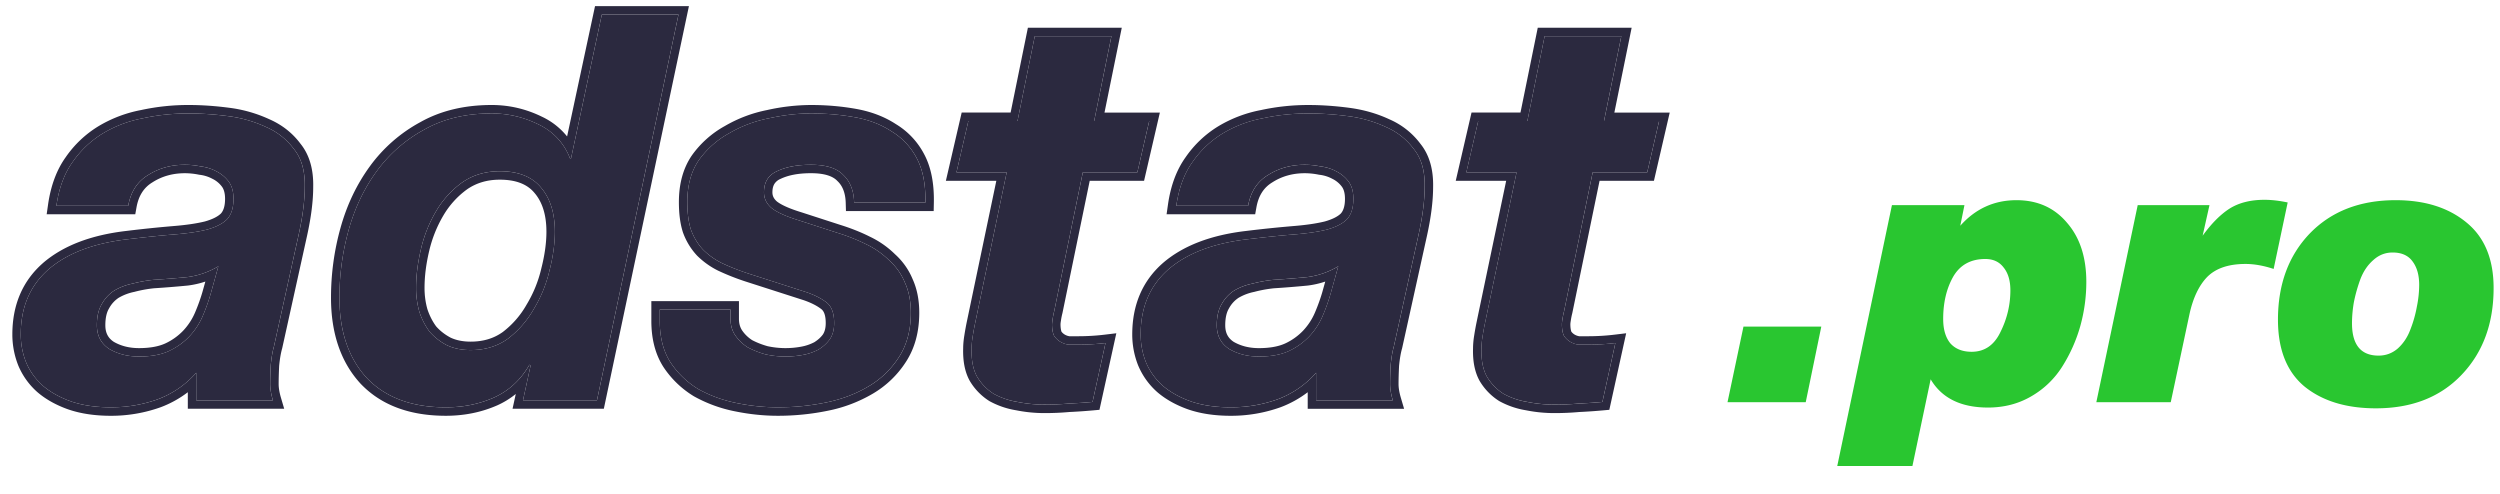 <svg xmlns="http://www.w3.org/2000/svg" fill="none" viewBox="0 0 167 33"><path fill="#2B293F" d="M3.767 13.748h4.797c.168-.938.613-1.624 1.334-2.057.722-.457 1.54-.685 2.453-.685.336 0 .685.036 1.046.108.384.048.733.156 1.046.325.336.168.613.397.829.685.216.29.325.674.325 1.155 0 .602-.145 1.059-.433 1.372-.289.288-.733.517-1.335.685-.577.145-1.31.253-2.2.325-.89.072-1.935.18-3.137.325-2.26.265-4.016.938-5.266 2.021-1.226 1.083-1.84 2.526-1.84 4.33 0 .65.12 1.276.361 1.877a4.32 4.32 0 0 0 1.118 1.552c.505.433 1.13.782 1.876 1.047.77.264 1.659.397 2.669.397a9.22 9.22 0 0 0 3.137-.542 6.374 6.374 0 0 0 2.561-1.768v1.84h5.121c-.12-.408-.18-.77-.18-1.082 0-.361.012-.782.036-1.263.048-.505.12-.927.217-1.263l1.659-7.507c.264-1.203.396-2.25.396-3.14.024-1.058-.216-1.9-.721-2.526a4.562 4.562 0 0 0-1.875-1.48 8.528 8.528 0 0 0-2.525-.721c-.914-.12-1.791-.18-2.633-.18-1.058 0-2.08.107-3.065.324a8.091 8.091 0 0 0-2.67 1.01 6.645 6.645 0 0 0-2.019 1.913c-.553.77-.914 1.745-1.082 2.923Zm10.82 4.042-.505 1.805a12.81 12.81 0 0 1-.541 1.516 4.676 4.676 0 0 1-.902 1.371c-.36.385-.817.71-1.37.974-.53.241-1.19.361-1.984.361-.745 0-1.406-.168-1.983-.505-.553-.36-.83-.89-.83-1.588 0-.577.108-1.046.325-1.407a2.51 2.51 0 0 1 .83-.903 3.94 3.94 0 0 1 1.225-.469c.457-.12.926-.204 1.407-.252a70.13 70.13 0 0 0 2.236-.18 5.42 5.42 0 0 0 2.092-.723Zm18.798-6.351c1.25 0 2.176.373 2.777 1.119.602.721.902 1.696.902 2.923 0 .794-.12 1.66-.36 2.598a8.848 8.848 0 0 1-1.047 2.563 6.577 6.577 0 0 1-1.73 1.985c-.698.505-1.527.757-2.49.757-.6 0-1.13-.108-1.586-.324a3.93 3.93 0 0 1-1.154-.903 4.665 4.665 0 0 1-.685-1.335 5.754 5.754 0 0 1-.217-1.588c0-.818.108-1.684.325-2.598a8.963 8.963 0 0 1 1.01-2.527 6.299 6.299 0 0 1 1.73-1.912c.722-.506 1.564-.758 2.525-.758Zm2.056 12.992-.505 2.31h4.941L45.323.973h-5.121l-2.056 9.6h-.072a4.109 4.109 0 0 0-2.128-2.274 6.984 6.984 0 0 0-3.102-.722c-1.73 0-3.234.361-4.508 1.083a9.546 9.546 0 0 0-3.174 2.779c-.841 1.155-1.466 2.466-1.875 3.934a16.738 16.738 0 0 0-.613 4.51c0 2.262.613 4.055 1.84 5.378 1.25 1.3 3.005 1.949 5.265 1.949 1.154 0 2.224-.217 3.21-.65 1.01-.457 1.803-1.19 2.38-2.201l.072.072Zm21.615-10.899h4.76c.025-1.203-.168-2.19-.576-2.96a4.543 4.543 0 0 0-1.696-1.804c-.697-.457-1.514-.77-2.452-.938a16.501 16.501 0 0 0-2.921-.253c-.89 0-1.828.108-2.813.325a8.517 8.517 0 0 0-2.67 1.01 6.078 6.078 0 0 0-2.019 1.805c-.505.746-.757 1.672-.757 2.779 0 .746.084 1.371.252 1.876.192.506.457.939.794 1.3.36.36.781.661 1.262.902a15.3 15.3 0 0 0 1.731.686l3.931 1.263c.553.192.998.42 1.335.685.336.265.505.722.505 1.372 0 .433-.097.794-.289 1.083a2.616 2.616 0 0 1-.757.685 3.585 3.585 0 0 1-1.046.361 6.253 6.253 0 0 1-2.489-.036 5.842 5.842 0 0 1-1.19-.47 2.907 2.907 0 0 1-.83-.793c-.216-.313-.324-.686-.324-1.119v-.613h-4.725v.757c0 1.107.24 2.034.722 2.78a5.872 5.872 0 0 0 1.839 1.768c.77.433 1.623.745 2.56.938.938.192 1.864.289 2.778.289 1.082 0 2.152-.108 3.21-.325 1.058-.217 2.007-.578 2.849-1.083a6.028 6.028 0 0 0 2.02-1.949c.528-.818.793-1.804.793-2.959 0-.77-.132-1.443-.397-2.02a4.046 4.046 0 0 0-1.046-1.48 5.592 5.592 0 0 0-1.55-1.083 12.644 12.644 0 0 0-1.912-.758l-2.56-.83c-.866-.265-1.48-.542-1.84-.83-.337-.289-.505-.638-.505-1.047 0-.674.288-1.143.866-1.407.6-.289 1.358-.433 2.272-.433 1.01 0 1.73.228 2.164.685.456.433.697 1.047.721 1.84Zm16.034-5.45 1.153-5.666h-5.12l-1.155 5.666h-3.282l-.793 3.429h3.354l-2.092 9.997c-.072.337-.132.661-.18.974a4.862 4.862 0 0 0-.073.794c-.024.77.097 1.396.361 1.877.289.48.661.866 1.118 1.155.481.264 1.01.445 1.587.54a9.113 9.113 0 0 0 1.803.181c.553 0 1.094-.024 1.623-.072.53-.024 1.058-.06 1.587-.108l.866-3.934c-.601.072-1.215.108-1.84.108h-.613a1.439 1.439 0 0 1-.54-.18 1.356 1.356 0 0 1-.433-.397c-.097-.192-.145-.457-.145-.794a5.397 5.397 0 0 1 .144-.866l1.912-9.275h3.643l.793-3.428H73.09Zm5.486 5.666h4.796c.169-.938.614-1.624 1.335-2.057.721-.457 1.539-.685 2.452-.685.337 0 .685.036 1.046.108.385.048.734.156 1.046.325.337.168.613.397.83.685.216.29.324.674.324 1.155 0 .602-.144 1.059-.433 1.372-.288.288-.733.517-1.334.685-.577.145-1.31.253-2.2.325-.89.072-1.936.18-3.138.325-2.26.265-4.015.938-5.265 2.021-1.227 1.083-1.84 2.526-1.84 4.33 0 .65.12 1.276.36 1.877a4.334 4.334 0 0 0 1.119 1.552c.505.433 1.13.782 1.875 1.047.77.264 1.66.397 2.67.397 1.081 0 2.127-.18 3.137-.542a6.374 6.374 0 0 0 2.56-1.768v1.84h5.122c-.12-.408-.18-.77-.18-1.082 0-.361.012-.782.036-1.263.048-.505.12-.927.216-1.263l1.66-7.507c.264-1.203.396-2.25.396-3.14.024-1.058-.216-1.9-.721-2.526a4.563 4.563 0 0 0-1.876-1.48 8.528 8.528 0 0 0-2.525-.721 20.18 20.18 0 0 0-2.632-.18c-1.058 0-2.08.107-3.066.324a8.09 8.09 0 0 0-2.669 1.01 6.644 6.644 0 0 0-2.02 1.913c-.552.77-.913 1.745-1.081 2.923Zm10.82 4.042-.506 1.805c-.144.505-.324 1.01-.54 1.516a4.676 4.676 0 0 1-.902 1.371 4.53 4.53 0 0 1-1.37.974c-.53.241-1.19.361-1.984.361-.746 0-1.407-.168-1.984-.505-.553-.36-.83-.89-.83-1.588 0-.577.109-1.046.325-1.407a2.51 2.51 0 0 1 .83-.903 3.94 3.94 0 0 1 1.226-.469 9.09 9.09 0 0 1 1.406-.252 76.562 76.562 0 0 0 2.237-.18 5.419 5.419 0 0 0 2.091-.723Zm17.752-9.708 1.155-5.666h-5.122l-1.154 5.666h-3.282l-.794 3.429h3.355l-2.093 9.997c-.072.337-.132.661-.18.974a4.861 4.861 0 0 0-.072.794c-.024.77.096 1.396.36 1.877.29.48.662.866 1.119 1.155.481.264 1.01.445 1.587.54a9.113 9.113 0 0 0 1.803.181c.553 0 1.094-.024 1.623-.072.529-.024 1.058-.06 1.587-.108l.866-3.934a15.41 15.41 0 0 1-1.84.108h-.613a1.445 1.445 0 0 1-.541-.18 1.354 1.354 0 0 1-.432-.397c-.097-.192-.145-.457-.145-.794 0-.072.012-.18.036-.325.024-.168.06-.349.109-.541l1.911-9.275h3.643l.793-3.428h-3.679Z"/><path fill="#2B293F" fill-rule="evenodd" d="m3.118 14.313.092-.644c.178-1.244.564-2.31 1.18-3.169a7.207 7.207 0 0 1 2.188-2.069 8.65 8.65 0 0 1 2.846-1.08 14.816 14.816 0 0 1 3.18-.337c.869 0 1.77.062 2.707.185a9.118 9.118 0 0 1 2.683.767c.85.373 1.55.923 2.089 1.649.606.755.864 1.736.839 2.877 0 .942-.14 2.029-.41 3.255l-1.663 7.524-.005.016c-.082.29-.15.67-.196 1.15-.023.469-.034.876-.034 1.222 0 .243.047.549.157.923l.213.723h-6.438V26.2a7.056 7.056 0 0 1-1.797.997l-.011.004a9.816 9.816 0 0 1-3.327.574c-1.058 0-2.012-.138-2.852-.427l-.006-.002c-.798-.284-1.487-.664-2.053-1.15l-.012-.01a4.894 4.894 0 0 1-1.26-1.753l-.003-.008a5.574 5.574 0 0 1-.4-2.085c0-1.948.669-3.553 2.03-4.754l.003-.004c1.363-1.18 3.238-1.881 5.569-2.154a83.939 83.939 0 0 1 3.158-.327c.868-.07 1.566-.175 2.101-.308.541-.152.878-.341 1.072-.531.156-.174.276-.47.276-.981 0-.4-.09-.653-.212-.816a1.75 1.75 0 0 0-.63-.52l-.008-.004-.008-.004a2.396 2.396 0 0 0-.848-.262l-.02-.002-.02-.004a4.768 4.768 0 0 0-.936-.098c-.815 0-1.527.203-2.151.598l-.012.008c-.562.338-.926.871-1.07 1.673l-.083.464H3.118Zm12.047.338c-.289.29-.733.518-1.335.686-.577.145-1.31.253-2.2.325-.89.072-1.935.18-3.137.325-2.26.264-4.016.938-5.266 2.02-1.226 1.083-1.84 2.527-1.84 4.331 0 .65.121 1.276.361 1.877.24.578.614 1.095 1.118 1.552.505.433 1.13.782 1.876 1.047.77.264 1.659.396 2.669.396 1.082 0 2.128-.18 3.138-.54a6.427 6.427 0 0 0 2.56-1.77v1.841h5.121a4.958 4.958 0 0 1-.133-.564 3.102 3.102 0 0 1-.047-.518c0-.361.012-.782.036-1.264.048-.505.12-.926.217-1.263l1.659-7.506c.264-1.203.396-2.25.396-3.14.024-1.059-.216-1.9-.721-2.526a4.562 4.562 0 0 0-1.875-1.48 8.528 8.528 0 0 0-2.525-.722c-.914-.12-1.791-.18-2.633-.18-1.058 0-2.08.108-3.065.325a8.09 8.09 0 0 0-2.67 1.01 6.645 6.645 0 0 0-2.019 1.913c-.462.643-.79 1.43-.984 2.36a9.03 9.03 0 0 0-.098.563h4.797c.168-.938.613-1.624 1.334-2.057.722-.457 1.54-.686 2.453-.686.336 0 .685.037 1.046.109.384.048.733.156 1.046.325.336.168.613.396.83.685.216.289.324.674.324 1.155 0 .602-.145 1.059-.433 1.371Zm-2.525 7.832a4.69 4.69 0 0 0 .902-1.372c.216-.505.397-1.01.54-1.515l.506-1.805a5.417 5.417 0 0 1-2.092.722c-.745.072-1.49.132-2.236.18-.481.049-.95.133-1.407.253a3.94 3.94 0 0 0-1.226.47 2.51 2.51 0 0 0-.83.901c-.216.361-.324.83-.324 1.408 0 .698.277 1.227.83 1.588.577.337 1.238.505 1.983.505.794 0 1.455-.12 1.984-.36a4.53 4.53 0 0 0 1.37-.975Zm-1.608.463a3.968 3.968 0 0 0 1.197-.849 4.12 4.12 0 0 0 .795-1.208c.207-.484.38-.966.517-1.447v-.001l.177-.633a6.006 6.006 0 0 1-1.15.264l-.009.001-.009.001c-.748.073-1.496.133-2.244.181a8.488 8.488 0 0 0-1.31.236l-.013.004-.014.003a3.384 3.384 0 0 0-1.044.396 1.95 1.95 0 0 0-.636.7l-.008.014c-.148.246-.244.605-.244 1.117 0 .515.187.859.562 1.108.478.276 1.035.421 1.687.421.738 0 1.312-.112 1.746-.308Zm24.692-10.034c-.463-.575-1.202-.909-2.338-.909-.856 0-1.58.223-2.198.654a5.736 5.736 0 0 0-1.573 1.741 8.399 8.399 0 0 0-.946 2.368c-.208.878-.31 1.7-.31 2.469 0 .5.065.972.192 1.421.148.442.344.822.585 1.148.259.294.579.546.967.752.367.171.807.265 1.335.265.856 0 1.564-.222 2.153-.647a6.014 6.014 0 0 0 1.579-1.813l.006-.011c.45-.743.777-1.542.98-2.4l.002-.01c.231-.902.343-1.72.343-2.459 0-1.136-.277-1.969-.77-2.562l-.007-.007Zm-1.797 9.715c-.697.505-1.527.758-2.489.758-.6 0-1.13-.108-1.586-.325a3.93 3.93 0 0 1-1.155-.902 4.665 4.665 0 0 1-.685-1.335 5.754 5.754 0 0 1-.216-1.588c0-.818.108-1.684.324-2.599a8.964 8.964 0 0 1 1.01-2.526 6.3 6.3 0 0 1 1.731-1.913c.722-.505 1.563-.757 2.525-.757 1.25 0 2.176.372 2.777 1.118.601.722.902 1.697.902 2.924 0 .794-.12 1.66-.36 2.598a8.848 8.848 0 0 1-1.047 2.562 6.576 6.576 0 0 1-1.731 1.985Zm1.515 1.805-.072-.072-.03.05a5.432 5.432 0 0 1-.674.929c-.47.52-1.028.928-1.677 1.222-.985.433-2.055.65-3.21.65-2.26 0-4.015-.65-5.265-1.95-1.226-1.323-1.84-3.115-1.84-5.377 0-1.54.205-3.043.614-4.51.408-1.468 1.034-2.78 1.875-3.934a9.547 9.547 0 0 1 3.174-2.78c1.274-.721 2.777-1.082 4.508-1.082 1.082 0 2.116.24 3.102.722.763.364 1.355.886 1.775 1.566.132.214.248.444.346.69l.007.017h.072l2.055-9.6h5.122l-5.446 25.768h-4.941l.505-2.31Zm2.44-15.316L39.748.41h6.272l-5.684 26.895h-6.098l.216-.988a5.633 5.633 0 0 1-1.232.758l-.005.002c-1.062.467-2.21.697-3.437.697-2.372 0-4.289-.685-5.671-2.121l-.008-.008c-1.345-1.452-1.99-3.394-1.99-5.76 0-1.591.212-3.146.635-4.663.425-1.528 1.079-2.902 1.963-4.115a10.11 10.11 0 0 1 3.355-2.94c1.372-.776 2.973-1.153 4.782-1.153 1.168 0 2.285.26 3.346.778a4.734 4.734 0 0 1 1.691 1.324Zm18.628 4.98-.016-.546c-.021-.686-.224-1.143-.546-1.449l-.01-.01-.011-.011c-.277-.293-.81-.51-1.755-.51-.859 0-1.526.137-2.029.378l-.009.004a.88.88 0 0 0-.404.333c-.078.128-.133.306-.133.562 0 .227.083.422.301.612.277.218.803.468 1.645.725l.009.003 2.554.828.003.001c.72.224 1.384.486 1.99.79a6.158 6.158 0 0 1 1.69 1.179 4.61 4.61 0 0 1 1.175 1.663c.301.663.443 1.416.443 2.247 0 1.242-.285 2.34-.882 3.264a6.593 6.593 0 0 1-2.204 2.128 9.585 9.585 0 0 1-3.026 1.151 16.535 16.535 0 0 1-3.323.336c-.954 0-1.917-.1-2.89-.3a9.347 9.347 0 0 1-2.724-.999l-.01-.005-.008-.006a6.436 6.436 0 0 1-2.014-1.936l-.005-.007c-.553-.857-.811-1.896-.811-3.085v-1.322h5.852v1.178c0 .335.081.592.224.798.168.242.383.452.652.628.31.164.656.3 1.038.408a5.68 5.68 0 0 0 2.251.03 3.06 3.06 0 0 0 .868-.296c.247-.154.435-.328.576-.519.114-.175.188-.417.188-.76 0-.569-.147-.817-.29-.928-.272-.214-.654-.416-1.165-.595l-3.93-1.263a15.847 15.847 0 0 1-1.795-.711l-.01-.005a5.377 5.377 0 0 1-1.409-1.008l-.007-.007-.006-.007a4.492 4.492 0 0 1-.908-1.483l-.005-.011-.004-.011c-.193-.581-.28-1.271-.28-2.055 0-1.194.272-2.237.853-3.096l.007-.01a6.637 6.637 0 0 1 2.2-1.967 9.08 9.08 0 0 1 2.833-1.073 13.686 13.686 0 0 1 2.929-.337c1.041 0 2.048.087 3.02.261.998.18 1.886.515 2.653 1.016a5.106 5.106 0 0 1 1.893 2.018c.468.88.668 1.97.643 3.235l-.011.553h-5.86Zm3.035-5.327c-.697-.457-1.514-.77-2.452-.938a16.492 16.492 0 0 0-2.921-.253c-.89 0-1.828.108-2.813.325a8.514 8.514 0 0 0-2.67 1.01 6.077 6.077 0 0 0-2.019 1.805c-.505.745-.757 1.672-.757 2.779 0 .745.084 1.371.252 1.876.193.506.457.938.794 1.3.36.36.781.661 1.262.902.505.24 1.082.469 1.731.685l3.931 1.263c.553.193.998.422 1.335.686.336.265.505.722.505 1.372 0 .433-.097.794-.289 1.082a2.616 2.616 0 0 1-.757.686 3.58 3.58 0 0 1-1.046.36 6.244 6.244 0 0 1-2.489-.035 5.842 5.842 0 0 1-1.19-.47 2.907 2.907 0 0 1-.83-.793c-.216-.313-.324-.686-.324-1.12v-.613h-4.725v.758c0 1.107.24 2.033.722 2.78a5.872 5.872 0 0 0 1.839 1.767c.77.433 1.623.746 2.56.939.938.192 1.864.288 2.778.288a15.97 15.97 0 0 0 3.21-.324c1.057-.217 2.007-.578 2.849-1.083a6.03 6.03 0 0 0 2.02-1.949c.528-.818.793-1.804.793-2.96 0-.769-.132-1.443-.397-2.02a4.048 4.048 0 0 0-1.046-1.48 5.593 5.593 0 0 0-1.55-1.082 12.657 12.657 0 0 0-1.912-.758l-2.56-.83c-.866-.265-1.48-.542-1.84-.83-.337-.29-.505-.638-.505-1.047 0-.674.288-1.143.866-1.407.6-.29 1.358-.434 2.272-.434 1.01 0 1.73.229 2.164.686.456.433.697 1.047.721 1.84h4.76a9.9 9.9 0 0 0-.005-.563c-.038-.951-.228-1.75-.571-2.396a4.54 4.54 0 0 0-1.696-1.804Zm13.545-.686h3.679l-.794 3.429h-3.642l-1.912 9.275a5.42 5.42 0 0 0-.144.866c0 .337.048.601.144.794a1.373 1.373 0 0 0 .974.577h.613a15.652 15.652 0 0 0 1.84-.108l-.866 3.934c-.529.048-1.058.084-1.587.108-.529.048-1.07.072-1.623.072-.6 0-1.202-.06-1.803-.18a4.955 4.955 0 0 1-1.587-.542 3.428 3.428 0 0 1-1.118-1.155c-.264-.48-.385-1.106-.36-1.876 0-.24.023-.506.071-.794.049-.313.109-.638.18-.975l2.093-9.996h-3.355l.794-3.429h3.282l1.154-5.666h5.121L73.09 8.083Zm-5.58-.563h-3.27l-1.055 4.557h3.37l-1.95 9.314c-.073.345-.135.68-.185 1.004-.051.308-.079.6-.08.874-.024.828.103 1.56.431 2.157l.005.01.006.009a3.99 3.99 0 0 0 1.3 1.341l.014.01.015.007a5.514 5.514 0 0 0 1.757.602c.634.127 1.27.19 1.905.19.565 0 1.119-.024 1.661-.073a35.71 35.71 0 0 0 1.6-.11l.41-.037 1.126-5.113-.788.095c-.579.07-1.17.104-1.773.104h-.574a.874.874 0 0 1-.3-.106.775.775 0 0 1-.225-.196c-.035-.091-.068-.25-.068-.505 0-.024.005-.094.028-.232l.002-.013a4.61 4.61 0 0 1 .097-.485l.003-.011 1.821-8.836h3.631l1.055-4.557H73.78l1.154-5.666h-6.271L67.509 7.52Zm10.418 6.794.092-.644c.177-1.244.563-2.309 1.18-3.168a7.21 7.21 0 0 1 2.187-2.07 8.65 8.65 0 0 1 2.847-1.08 14.815 14.815 0 0 1 3.18-.337c.868 0 1.77.062 2.706.185.964.127 1.86.382 2.684.767a5.126 5.126 0 0 1 2.088 1.649c.606.755.864 1.736.84 2.877-.001.942-.141 2.029-.41 3.255l-1.663 7.524-.005.016c-.083.29-.15.67-.196 1.15-.024.469-.035.876-.035 1.222 0 .243.047.549.157.923l.213.723h-6.438V26.2a7.059 7.059 0 0 1-1.797.997l-.01.004a9.816 9.816 0 0 1-3.328.574c-1.058 0-2.011-.138-2.852-.427l-.005-.002c-.799-.284-1.487-.664-2.054-1.15l-.011-.01a4.893 4.893 0 0 1-1.26-1.753l-.004-.008a5.575 5.575 0 0 1-.4-2.085c0-1.948.669-3.553 2.03-4.754l.004-.004c1.362-1.18 3.237-1.881 5.568-2.154a83.936 83.936 0 0 1 3.158-.327c.869-.07 1.566-.175 2.102-.308.54-.152.878-.341 1.072-.531.155-.174.276-.47.276-.981 0-.4-.09-.653-.212-.816a1.75 1.75 0 0 0-.631-.52l-.008-.004-.007-.004a2.395 2.395 0 0 0-.849-.262l-.02-.002-.02-.004a4.77 4.77 0 0 0-.936-.098c-.815 0-1.526.203-2.15.598l-.012.008c-.563.338-.926.871-1.07 1.673l-.083.464h-5.918Zm12.046.338c-.288.29-.733.518-1.334.686-.577.145-1.31.253-2.2.325-.89.072-1.936.18-3.138.325-2.26.264-4.015.938-5.266 2.02-1.226 1.083-1.839 2.527-1.839 4.331 0 .65.12 1.276.36 1.877a4.33 4.33 0 0 0 1.119 1.552c.505.433 1.13.782 1.875 1.047.77.264 1.66.396 2.67.396 1.081 0 2.127-.18 3.137-.54a6.429 6.429 0 0 0 2.56-1.77v1.841h5.122a4.956 4.956 0 0 1-.133-.564 3.102 3.102 0 0 1-.047-.518c0-.361.012-.782.036-1.264.048-.505.12-.926.216-1.263l1.659-7.506c.264-1.203.397-2.25.397-3.14.024-1.059-.217-1.9-.722-2.526a4.562 4.562 0 0 0-1.875-1.48 8.529 8.529 0 0 0-2.525-.722c-.913-.12-1.79-.18-2.632-.18-1.058 0-2.08.108-3.066.325a8.089 8.089 0 0 0-2.669 1.01 6.645 6.645 0 0 0-2.02 1.913c-.462.643-.79 1.43-.983 2.36a9.15 9.15 0 0 0-.099.563h4.797c.168-.938.613-1.624 1.335-2.057.72-.457 1.538-.686 2.452-.686.337 0 .685.037 1.046.109.385.048.733.156 1.046.325.337.168.613.396.83.685.216.289.324.674.324 1.155 0 .602-.144 1.059-.433 1.371Zm-2.524 7.832c.384-.41.685-.866.901-1.372.217-.505.397-1.01.541-1.515l.505-1.805a5.416 5.416 0 0 1-2.092.722c-.745.072-1.49.132-2.236.18a9.19 9.19 0 0 0-1.406.253 3.94 3.94 0 0 0-1.227.47 2.51 2.51 0 0 0-.829.901c-.216.361-.325.83-.325 1.408 0 .698.277 1.227.83 1.588.577.337 1.238.505 1.983.505.794 0 1.455-.12 1.984-.36a4.53 4.53 0 0 0 1.37-.975Zm-1.609.463a3.967 3.967 0 0 0 1.197-.849c.341-.362.605-.765.795-1.208.207-.483.38-.965.517-1.446v-.002l.177-.633a6.007 6.007 0 0 1-1.15.264l-.008.001-.01.001c-.747.073-1.495.133-2.243.181a8.488 8.488 0 0 0-1.31.236l-.014.004-.013.003a3.383 3.383 0 0 0-1.045.396 1.95 1.95 0 0 0-.636.7l-.008.014c-.147.246-.244.605-.244 1.117 0 .515.187.859.562 1.108.479.276 1.036.421 1.688.421.737 0 1.311-.112 1.745-.308Zm21.308-14.863h3.679l-.793 3.429h-3.643l-1.911 9.275a5.138 5.138 0 0 0-.109.541 2.175 2.175 0 0 0-.036.325c0 .337.048.601.145.794a1.37 1.37 0 0 0 .973.577h.613a15.667 15.667 0 0 0 1.84-.108l-.866 3.934a35.23 35.23 0 0 1-1.587.108c-.529.048-1.07.072-1.623.072-.601 0-1.202-.06-1.803-.18a4.957 4.957 0 0 1-1.587-.542 3.429 3.429 0 0 1-1.118-1.155c-.264-.48-.385-1.106-.36-1.876 0-.24.023-.506.072-.794.048-.313.108-.638.18-.975l2.092-9.996h-3.354l.793-3.429h3.282l1.154-5.666h5.122l-1.155 5.666Zm-5.581-.564h-3.27l-1.054 4.557h3.369l-1.95 9.314v.002a18.58 18.58 0 0 0-.185 1.002c-.051.308-.078.6-.079.874-.025.828.103 1.56.43 2.157l.005.01.006.009a3.993 3.993 0 0 0 1.3 1.341l.015.01.015.007a5.509 5.509 0 0 0 1.756.602c.634.127 1.269.19 1.905.19.565 0 1.119-.024 1.662-.073a35.768 35.768 0 0 0 1.599-.11l.411-.037 1.125-5.113-.788.095c-.578.07-1.169.104-1.773.104h-.573a.876.876 0 0 1-.301-.106.771.771 0 0 1-.224-.196c-.036-.091-.069-.25-.069-.505 0-.024.005-.094.028-.232l.002-.013c.021-.147.053-.308.097-.485l.003-.011 1.821-8.836h3.632l1.054-4.557h-3.698l1.155-5.666h-6.272l-1.154 5.666Z" clip-rule="evenodd"/><path fill="#29C630" d="m121.663 21.816-1.04 5.051h-5.225l1.066-5.05h5.199Zm9.562-8.112-.279 1.377c1.015-1.139 2.266-1.709 3.754-1.709 1.403 0 2.527.502 3.373 1.505.862.987 1.293 2.305 1.293 3.954 0 1.004-.135 1.99-.405 2.96a10.303 10.303 0 0 1-1.192 2.678 5.93 5.93 0 0 1-2.055 1.99c-.862.51-1.834.765-2.916.765-1.81 0-3.086-.629-3.83-1.887l-1.218 5.79h-5.021l3.652-17.423h4.844Zm1.395 3.597c-.981 0-1.699.4-2.156 1.199-.439.782-.659 1.718-.659 2.806 0 .697.16 1.241.482 1.633.338.374.811.56 1.42.56.862 0 1.505-.441 1.927-1.326.44-.884.66-1.81.66-2.78 0-.646-.152-1.157-.457-1.53-.287-.375-.693-.562-1.217-.562Zm20.197-3.776-.938 4.44c-.676-.222-1.302-.333-1.877-.333-1.133 0-1.986.29-2.561.868-.558.578-.956 1.42-1.192 2.525l-1.243 5.842h-4.971l2.764-13.163h4.794l-.457 2.04c.592-.816 1.192-1.42 1.801-1.81.626-.392 1.403-.587 2.333-.587.474 0 .989.06 1.547.178Zm13.756 5.715c0 2.38-.718 4.32-2.156 5.816-1.42 1.48-3.322 2.22-5.706 2.22-1.978 0-3.568-.485-4.768-1.455-1.184-.986-1.775-2.474-1.775-4.464 0-2.364.71-4.286 2.13-5.765 1.437-1.48 3.348-2.22 5.732-2.22 1.944 0 3.517.494 4.717 1.48 1.218.986 1.826 2.449 1.826 4.388Zm-6.746-2.373c-.49 0-.922.17-1.294.51-.372.324-.659.749-.862 1.276-.186.51-.33 1.02-.431 1.53a8.281 8.281 0 0 0-.127 1.404c0 1.445.592 2.168 1.776 2.168.49 0 .921-.162 1.293-.485.372-.34.651-.765.837-1.275a8.014 8.014 0 0 0 .431-1.53 7.32 7.32 0 0 0 .152-1.43c0-.646-.143-1.164-.431-1.555-.287-.409-.735-.613-1.344-.613Z"/></svg>